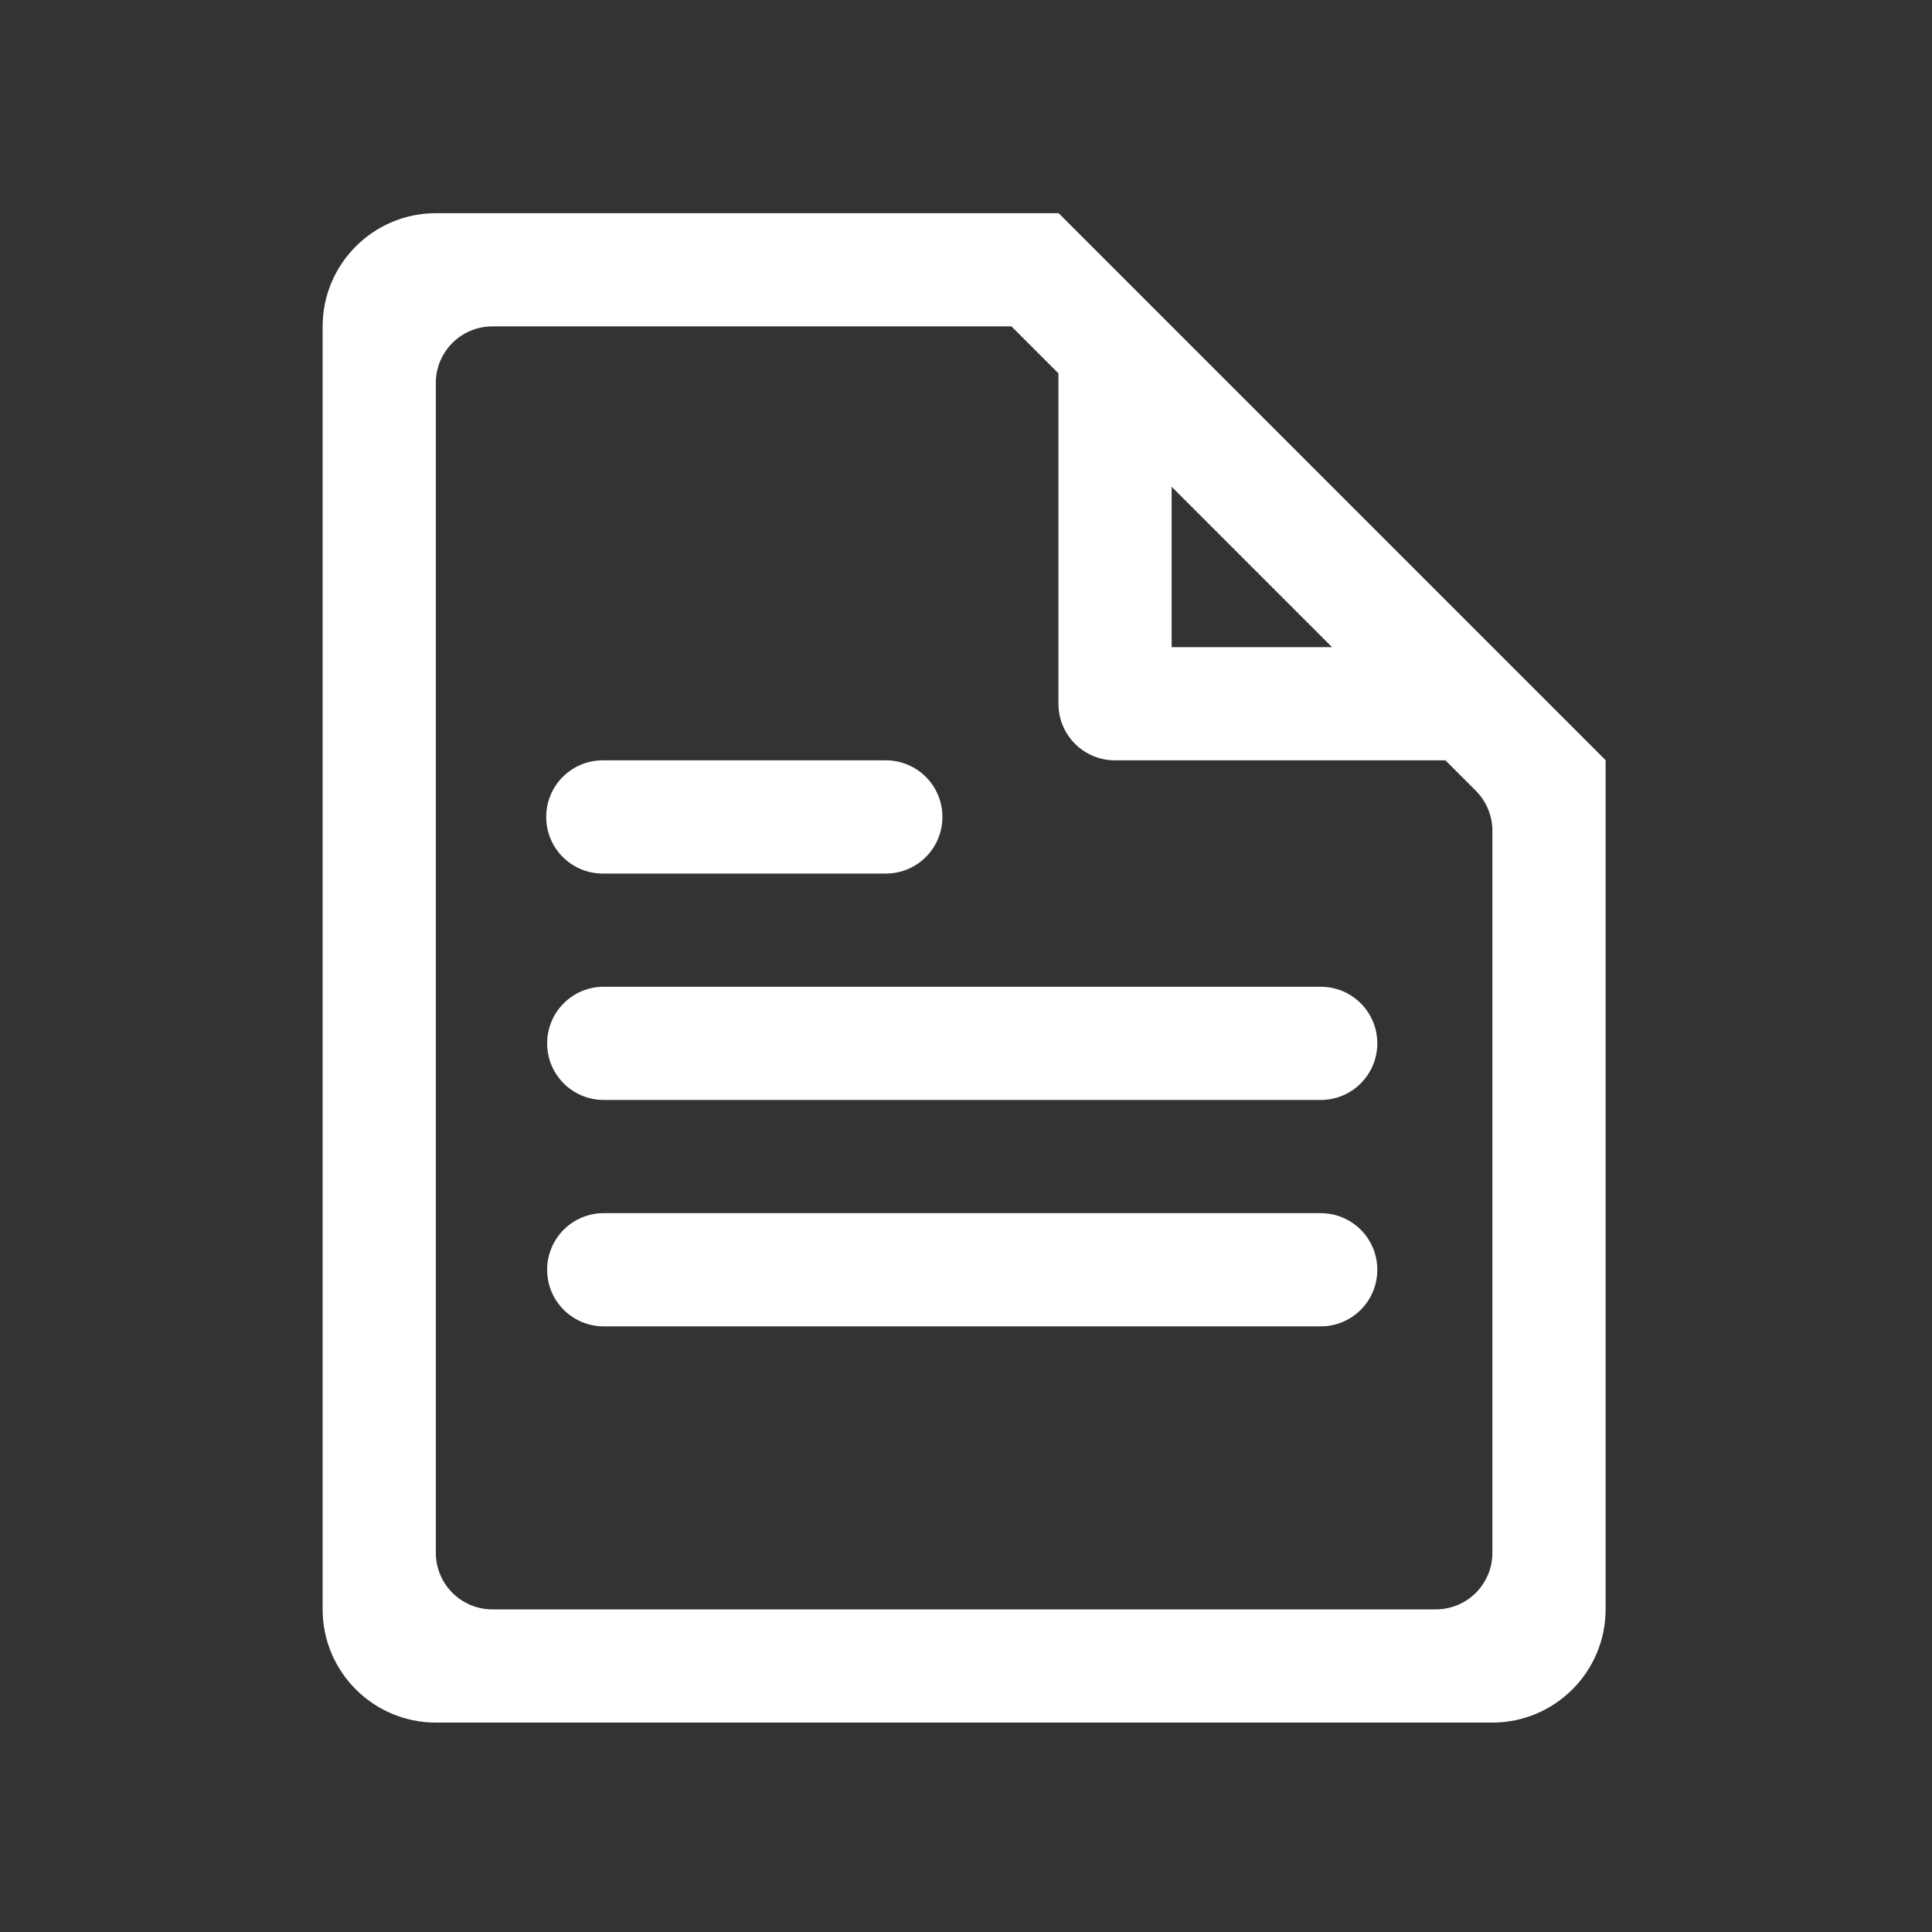 <?xml version="1.0" standalone="no"?><!DOCTYPE svg PUBLIC "-//W3C//DTD SVG 1.1//EN" "http://www.w3.org/Graphics/SVG/1.1/DTD/svg11.dtd"><svg t="1566805961910" class="icon" viewBox="0 0 1024 1024" version="1.1" xmlns="http://www.w3.org/2000/svg" p-id="1150" xmlns:xlink="http://www.w3.org/1999/xlink" width="200" height="200"><rect x="0" y="0" width="1024" height="1024" fill="#333333" stroke="none"/><defs><style type="text/css"></style></defs><path d="M469.5 463h-150c-16.6 0-30-13.4-30-30s13.4-30 30-30h150c16.6 0 30 13.4 30 30s-13.4 30-30 30zM700 583H320c-16.6 0-30-13.4-30-30s13.4-30 30-30h380c16.6 0 30 13.4 30 30s-13.4 30-30 30zM700 703H320c-16.6 0-30-13.4-30-30s13.4-30 30-30h380c16.6 0 30 13.4 30 30s-13.4 30-30 30z" fill="#ffffff" p-id="1151"></path><path d="M536.1 173l246.1 246.1c5.6 5.6 8.8 13.3 8.8 21.2V823c0 16.6-13.4 30-30 30H261c-16.6 0-30-13.4-30-30V203c0-16.6 13.4-30 30-30h275.1m24.9-60H231c-33.1 0-60 26.9-60 60v680c0 33.1 26.9 60 60 60h560c33.1 0 60-26.9 60-60V403L561 113z" fill="#ffffff" p-id="1152"></path><path d="M621 257.9l85.1 85.1H621v-85.1M561 113v260c0 16.6 13.4 30 30 30h260L561 113z" fill="#ffffff" p-id="1153"></path></svg>
